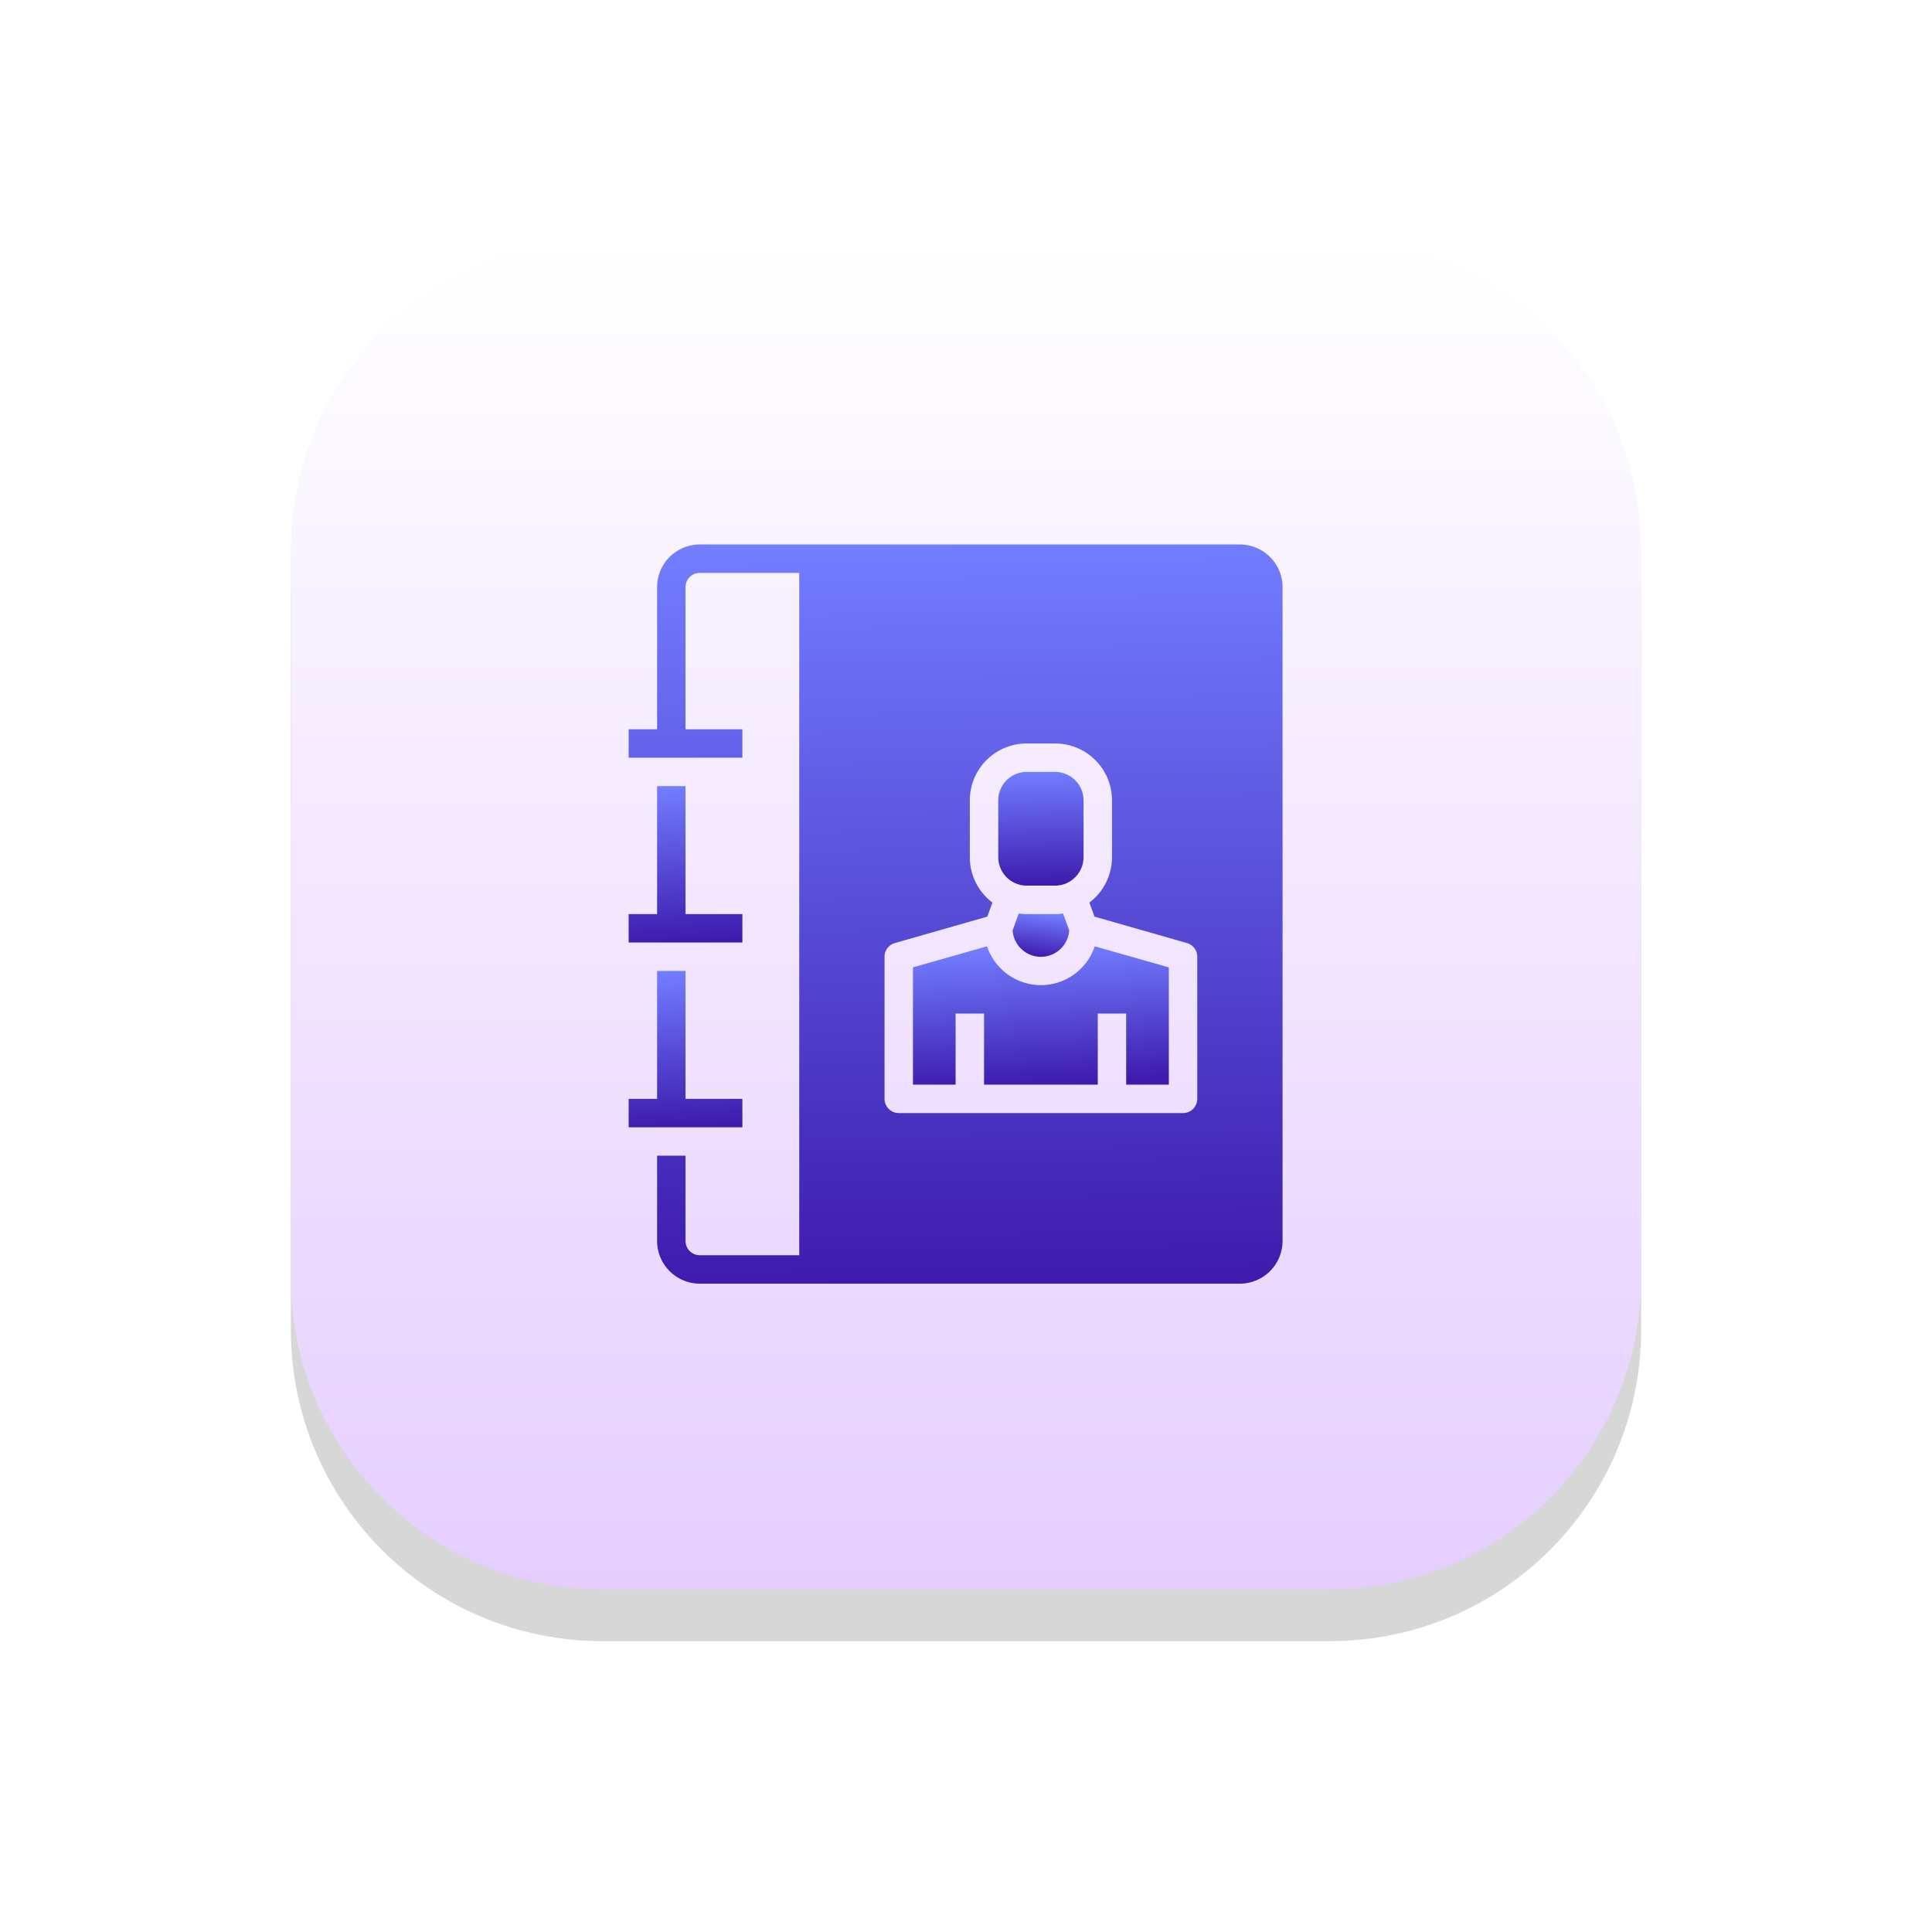 <svg xmlns="http://www.w3.org/2000/svg" width="186" height="186" viewBox="0 0 186 186"><defs><mask id="87wpb" width="2" height="2" x="-1" y="-1"><path fill="#fff" d="M28 23h130v130H28z"/><path d="M58 23h70c16.59 0 30 13.41 30 30v70c0 16.59-13.41 30-30 30H58c-16.59 0-30-13.41-30-30V53c0-16.59 13.41-30 30-30z"/></mask><filter id="87wpa" width="220" height="225" x="-17" y="-22" filterUnits="userSpaceOnUse"><feOffset dy="5" in="SourceGraphic" result="FeOffset1519Out"/><feGaussianBlur in="FeOffset1519Out" result="FeGaussianBlur1520Out" stdDeviation="14 14"/></filter><linearGradient id="87wpc" x1="93" x2="93" y1="23" y2="153" gradientUnits="userSpaceOnUse"><stop offset="0" stop-color="#fff"/><stop offset="1" stop-color="#e5ceff"/></linearGradient><linearGradient id="87wpd" x1="99.89" x2="100.53" y1="91.11" y2="104.42" gradientUnits="userSpaceOnUse"><stop offset="0" stop-color="#727dff"/><stop offset="1" stop-color="#3d1bad"/></linearGradient><linearGradient id="87wpe" x1="100.11" x2="100.32" y1="74.31" y2="85.26" gradientUnits="userSpaceOnUse"><stop offset="0" stop-color="#727dff"/><stop offset="1" stop-color="#3d1bad"/></linearGradient><linearGradient id="87wpf" x1="100.49" x2="99.93" y1="87.95" y2="92.11" gradientUnits="userSpaceOnUse"><stop offset="0" stop-color="#727dff"/><stop offset="1" stop-color="#3d1bad"/></linearGradient><linearGradient id="87wpg" x1="91.52" x2="92.48" y1="52.42" y2="123.58" gradientUnits="userSpaceOnUse"><stop offset="0" stop-color="#727dff"/><stop offset="1" stop-color="#3d1bad"/></linearGradient><linearGradient id="87wph" x1="65.52" x2="66.47" y1="75.68" y2="90.74" gradientUnits="userSpaceOnUse"><stop offset="0" stop-color="#727dff"/><stop offset="1" stop-color="#3d1bad"/></linearGradient><linearGradient id="87wpi" x1="65.52" x2="66.47" y1="93.47" y2="108.53" gradientUnits="userSpaceOnUse"><stop offset="0" stop-color="#727dff"/><stop offset="1" stop-color="#3d1bad"/></linearGradient></defs><g><g><g filter="url(#87wpa)"><path fill="none" d="M58 23h70c16.59 0 30 13.41 30 30v70c0 16.59-13.41 30-30 30H58c-16.59 0-30-13.41-30-30V53c0-16.59 13.41-30 30-30z" mask="url(&quot;#87wpb&quot;)"/><path fill-opacity=".16" d="M58 23h70c16.59 0 30 13.41 30 30v70c0 16.59-13.41 30-30 30H58c-16.59 0-30-13.41-30-30V53c0-16.59 13.41-30 30-30z"/></g><path fill="url(#87wpc)" d="M58 23h70c16.59 0 30 13.41 30 30v70c0 16.59-13.41 30-30 30H58c-16.59 0-30-13.41-30-30V53c0-16.59 13.41-30 30-30z"/></g><g><g><path fill="url(#87wpd)" d="M100.211 94.843a5.486 5.486 0 0 1-5.187-3.736l-7.13 2.025v11.29H92V97.58h2.737v6.842h10.948V97.58h2.737v6.842h4.106v-11.29l-7.13-2.025a5.487 5.487 0 0 1-5.187 3.736z"/></g><g><path fill="url(#87wpe)" d="M97.775 85.044c.338.142.7.216 1.068.219h2.737c.366-.003.73-.077 1.067-.22a2.755 2.755 0 0 0 1.67-2.517v-5.474a2.746 2.746 0 0 0-2.737-2.738h-2.737a2.746 2.746 0 0 0-2.738 2.738v5.474a2.755 2.755 0 0 0 1.67 2.518z"/></g><g><path fill="url(#87wpf)" d="M101.58 88h-2.737a4.721 4.721 0 0 1-.767-.055l-.588 1.629a2.73 2.73 0 0 0 5.447 0l-.59-1.629c-.253.04-.509.058-.765.055z"/></g><g><path fill="url(#87wpg)" d="M119.37 52.418a4.117 4.117 0 0 1 4.106 4.105v62.953a4.117 4.117 0 0 1-4.106 4.106H67.366a4.118 4.118 0 0 1-4.106-4.106v-8.211h2.737v8.211a1.373 1.373 0 0 0 1.369 1.369h9.58v-65.69h-9.58a1.373 1.373 0 0 0-1.369 1.368V70.21h5.475v2.737H60.523v-2.737h2.737V56.523a4.118 4.118 0 0 1 4.106-4.105zm-4.105 39.687c0-.612-.409-1.15-.999-1.314l-8.895-2.545-.493-1.355a5.45 5.45 0 0 0 2.176-4.366v-5.473a5.472 5.472 0 0 0-5.474-5.475h-2.737a5.473 5.473 0 0 0-5.475 5.475v5.473a5.452 5.452 0 0 0 2.176 4.366l-.492 1.355-8.896 2.545c-.59.164-.999.702-.999 1.314v13.686a1.373 1.373 0 0 0 1.369 1.368h27.37a1.372 1.372 0 0 0 1.369-1.368z"/></g><g><path fill="url(#87wph)" d="M71.472 88h-5.475V75.683H63.26V88h-2.737v2.737h10.949z"/></g><g><path fill="url(#87wpi)" d="M71.472 105.791h-5.475V93.474H63.26v12.317h-2.737v2.737h10.949z"/></g></g></g></svg>